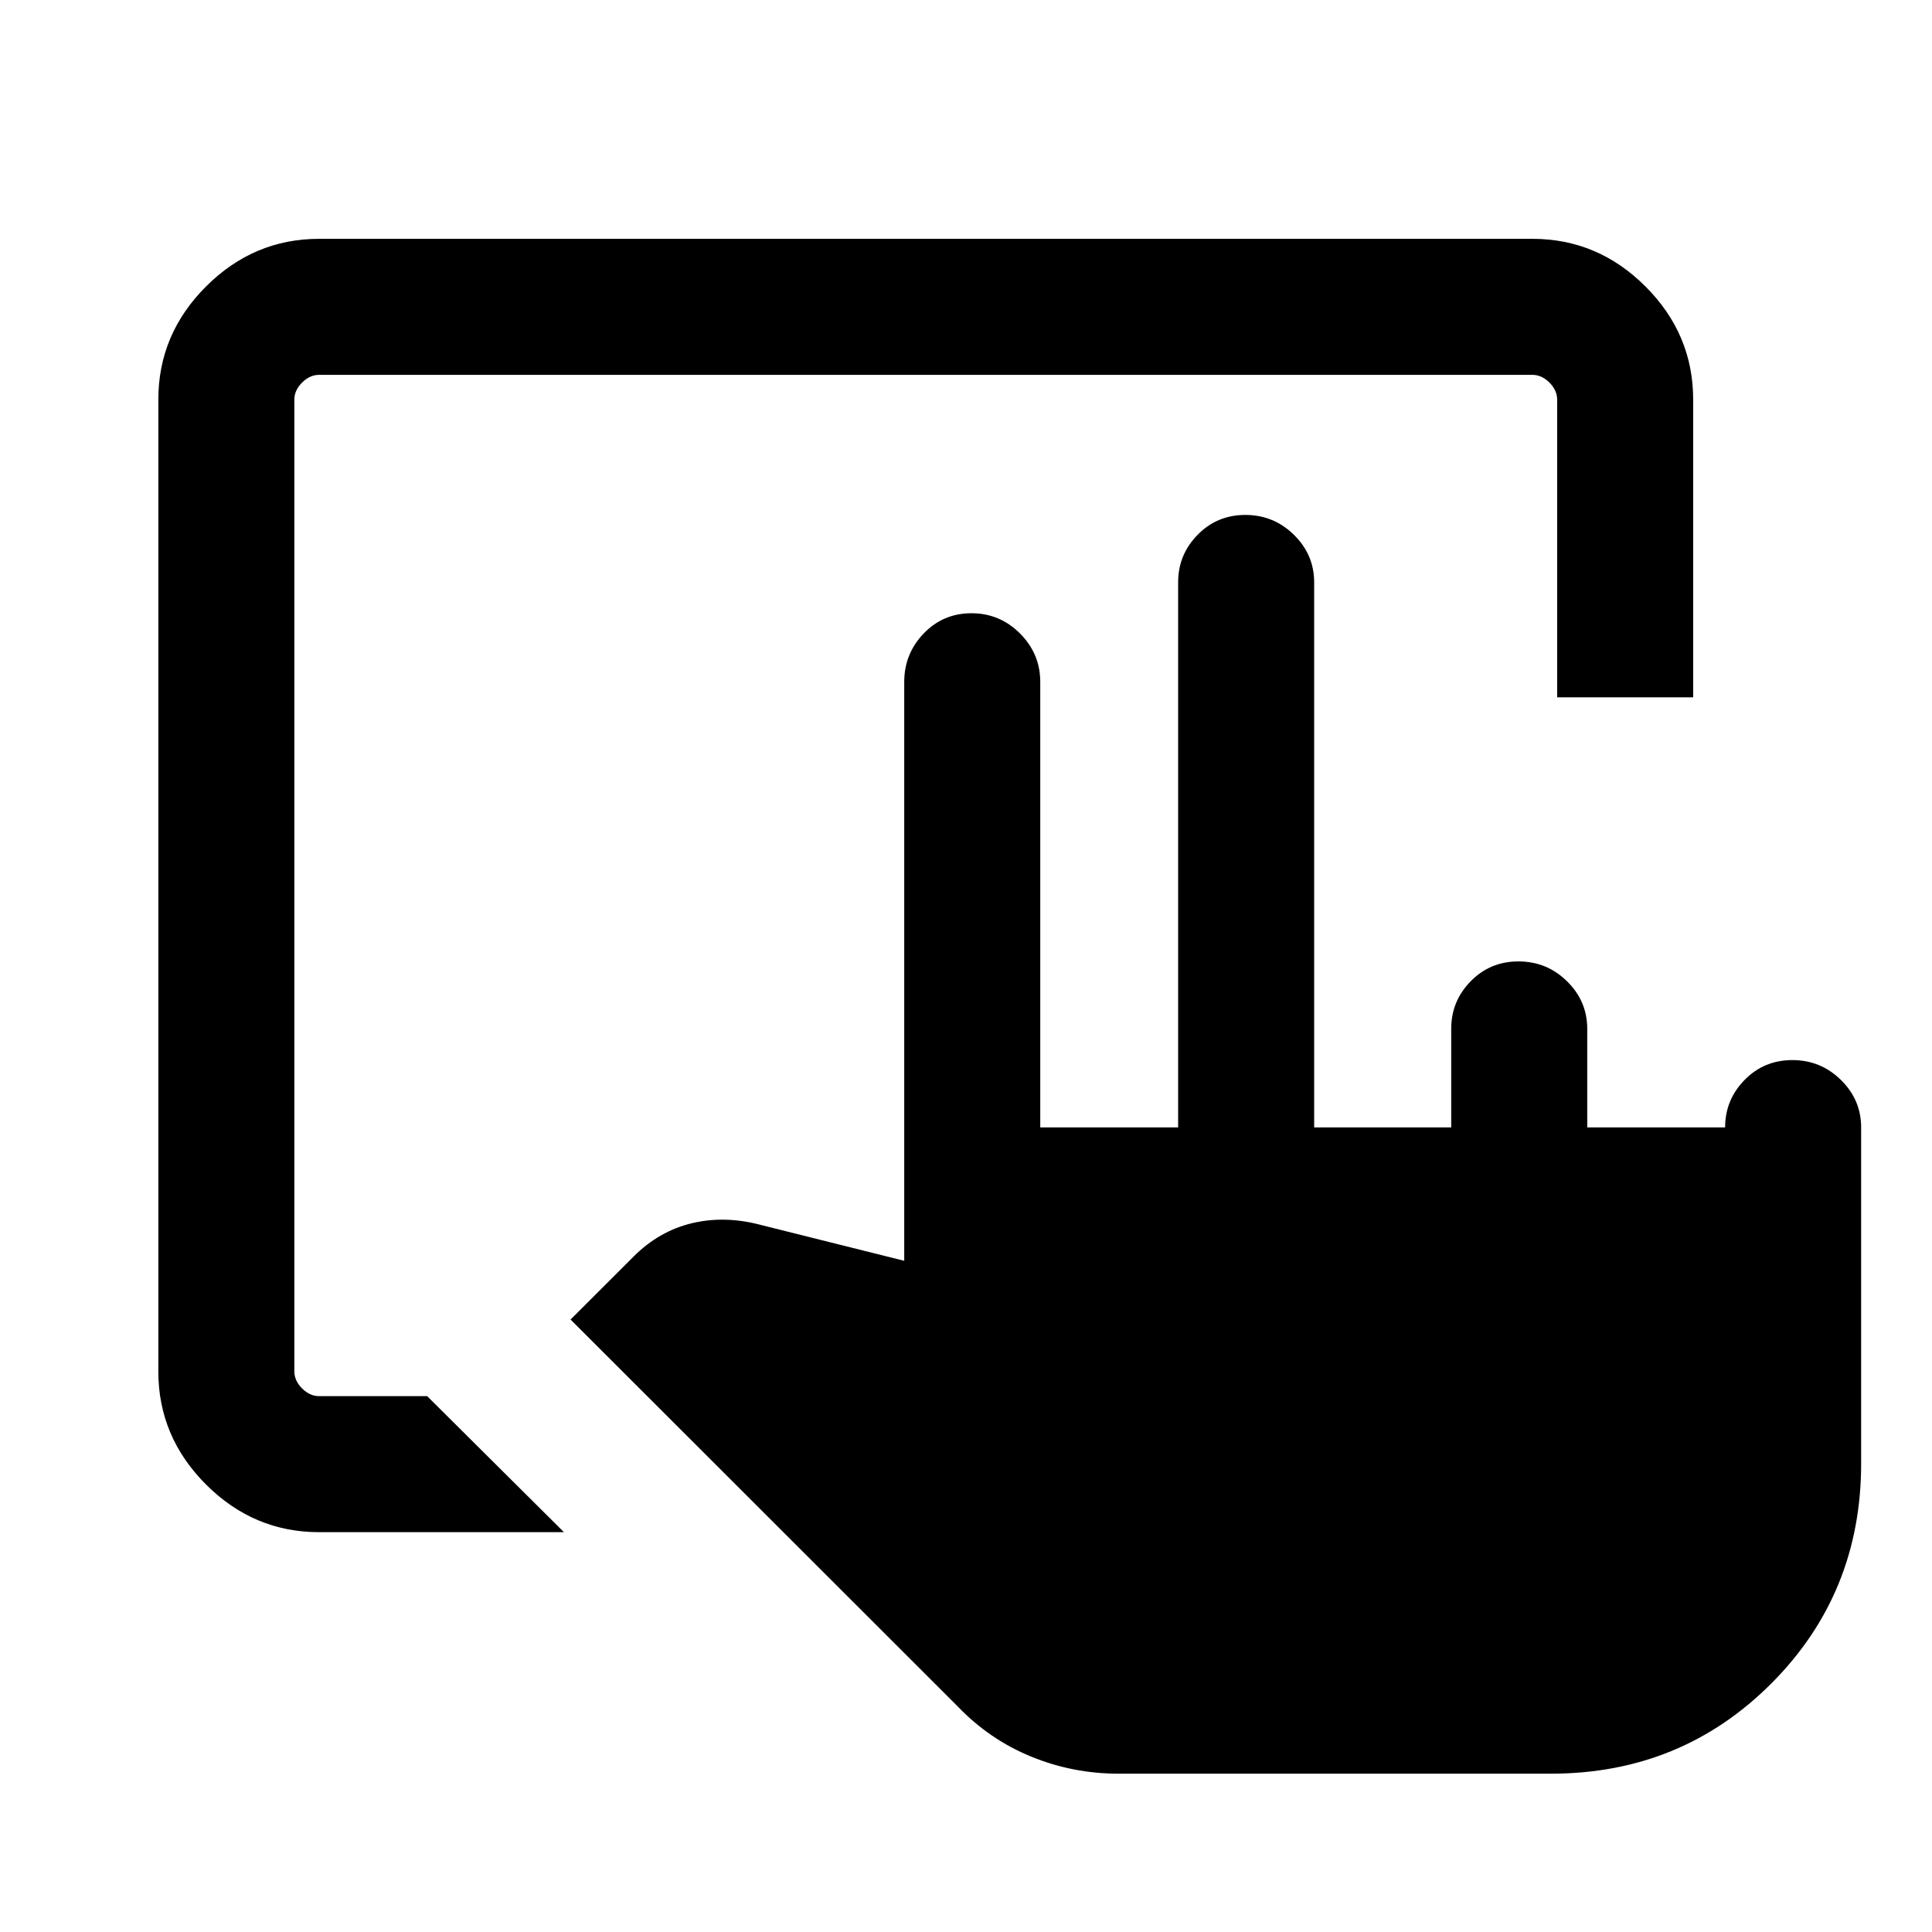 <svg xmlns="http://www.w3.org/2000/svg" height="40" viewBox="0 -960 960 960" width="40"><path d="M555.77-78.67q-22.69 0-43.41-8.49-20.72-8.48-36.56-25L283.51-304.33l31.34-31.31q12.64-12.67 29.06-16.58 16.42-3.91 34.55.99l70.85 17.72v-287.64q0-14 9.66-24.07 9.67-10.06 23.75-10.06 14.07 0 24.12 10.06 10.06 10.07 10.06 24.07v221.36h68.51v-270.88q0-13.71 9.67-23.58 9.66-9.88 23.74-9.88 14.07 0 24.13 9.88Q653-684.38 653-670.67v270.88h68.1v-49.03q0-13.72 9.67-23.59 9.66-9.87 23.74-9.87 14.08 0 24.13 9.87 10.05 9.87 10.05 23.59v49.03h68.51q0-13.72 9.67-23.59t23.74-9.87q14.08 0 24.13 9.87 10.05 9.87 10.05 23.59v166.99q0 64.67-44.73 109.4-44.73 44.73-109.4 44.73H555.77Zm-397.2-120q-32.52 0-56.21-23.69-23.69-23.69-23.69-56.21v-482.86q0-32.52 23.69-56.21 23.69-23.69 56.21-23.69h602.86q32.52 0 56.21 23.69 23.69 23.69 23.69 56.21v147.92h-67.59v-147.92q0-4.62-3.84-8.47-3.85-3.84-8.47-3.84H158.57q-4.62 0-8.47 3.84-3.84 3.85-3.84 8.47v482.86q0 4.62 3.84 8.47 3.85 3.84 8.47 3.84h53.69l67.97 67.59H158.57Z"/></svg>